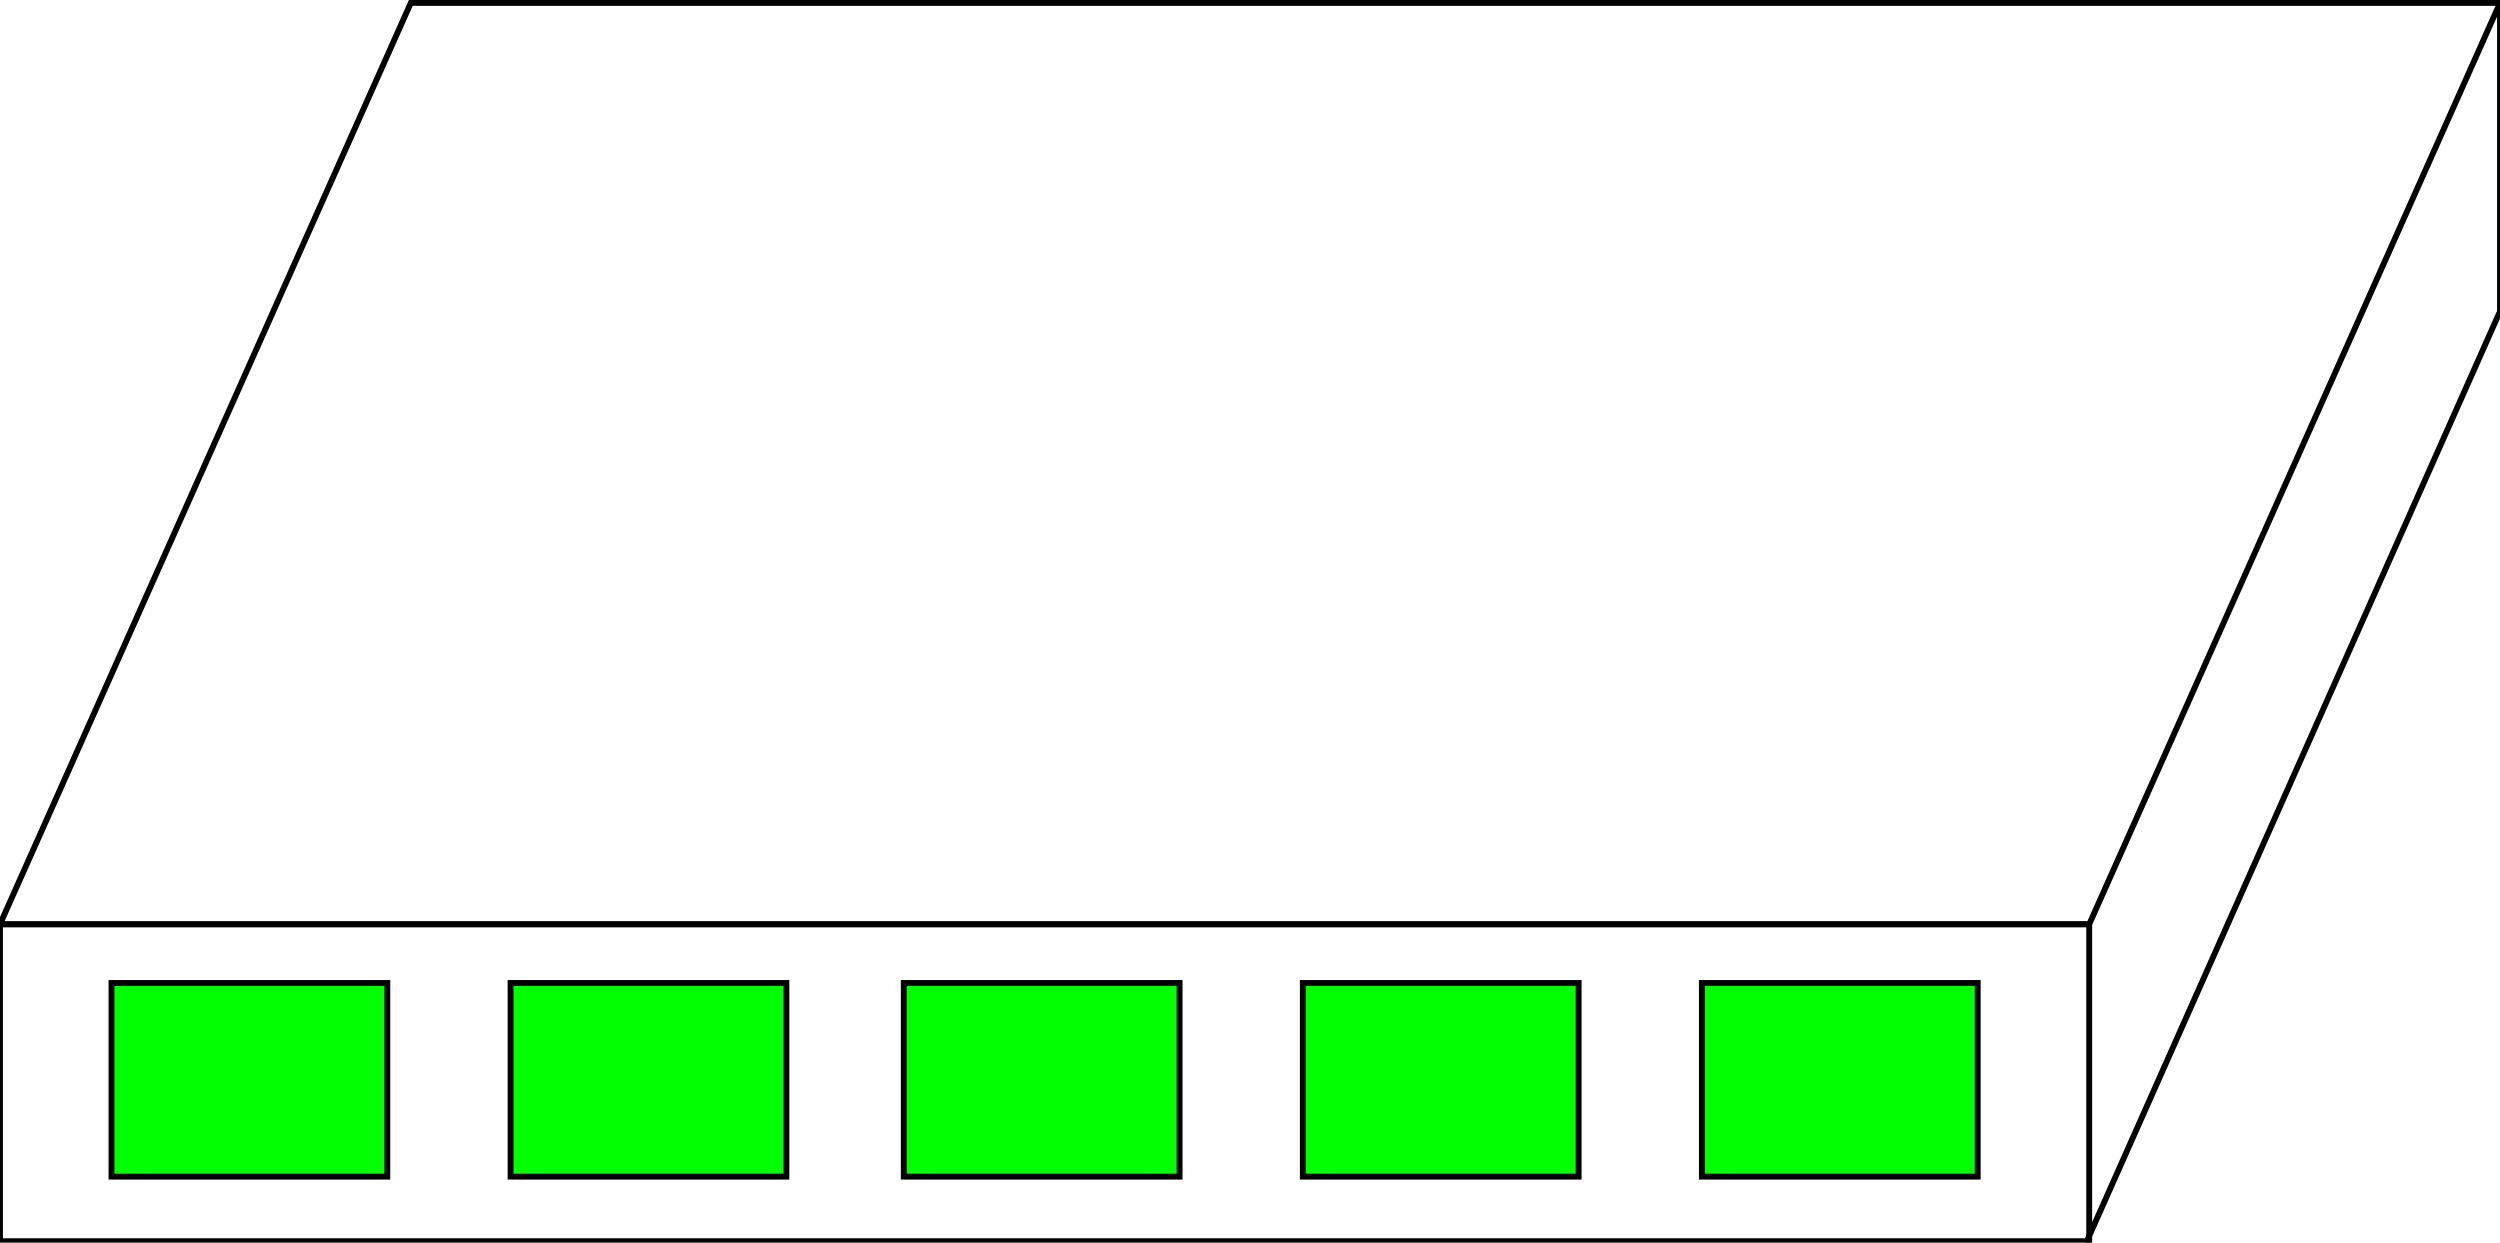 <?xml version="1.0" encoding="utf-8"?>
<!-- Generator: Adobe Illustrator 15.1.0, SVG Export Plug-In . SVG Version: 6.00 Build 0)  -->
<!DOCTYPE svg PUBLIC "-//W3C//DTD SVG 1.1//EN" "http://www.w3.org/Graphics/SVG/1.1/DTD/svg11.dtd">
<svg version="1.1" id="レイヤー_1" xmlns="http://www.w3.org/2000/svg" xmlns:xlink="http://www.w3.org/1999/xlink" x="0px"
	 y="0px" width="426px" height="211.734px" viewBox="0 0 426 211.734" enable-background="new 0 0 426 211.734"
	 xml:space="preserve">
<rect y="157.5" fill="none" stroke="#000000" stroke-miterlimit="10" width="356" height="54"/>
<polygon fill="none" stroke="#000000" stroke-miterlimit="10" points="426,0.5 70,0.5 0,157.5 356,157.5 "/>
<polyline fill="none" stroke="#000000" stroke-miterlimit="10" points="355.5,211.734 426,53.053 426,52.552 426,0 "/>
<rect x="19" y="167.5" fill="#00FF00" stroke="#000000" stroke-miterlimit="10" width="47" height="33"/>
<rect x="87" y="167.5" fill="#00FF00" stroke="#000000" stroke-miterlimit="10" width="47" height="33"/>
<rect x="154" y="167.5" fill="#00FF00" stroke="#000000" stroke-miterlimit="10" width="47" height="33"/>
<rect x="222" y="167.5" fill="#00FF00" stroke="#000000" stroke-miterlimit="10" width="47" height="33"/>
<rect x="290" y="167.5" fill="#00FF00" stroke="#000000" stroke-miterlimit="10" width="47" height="33"/>
</svg>
